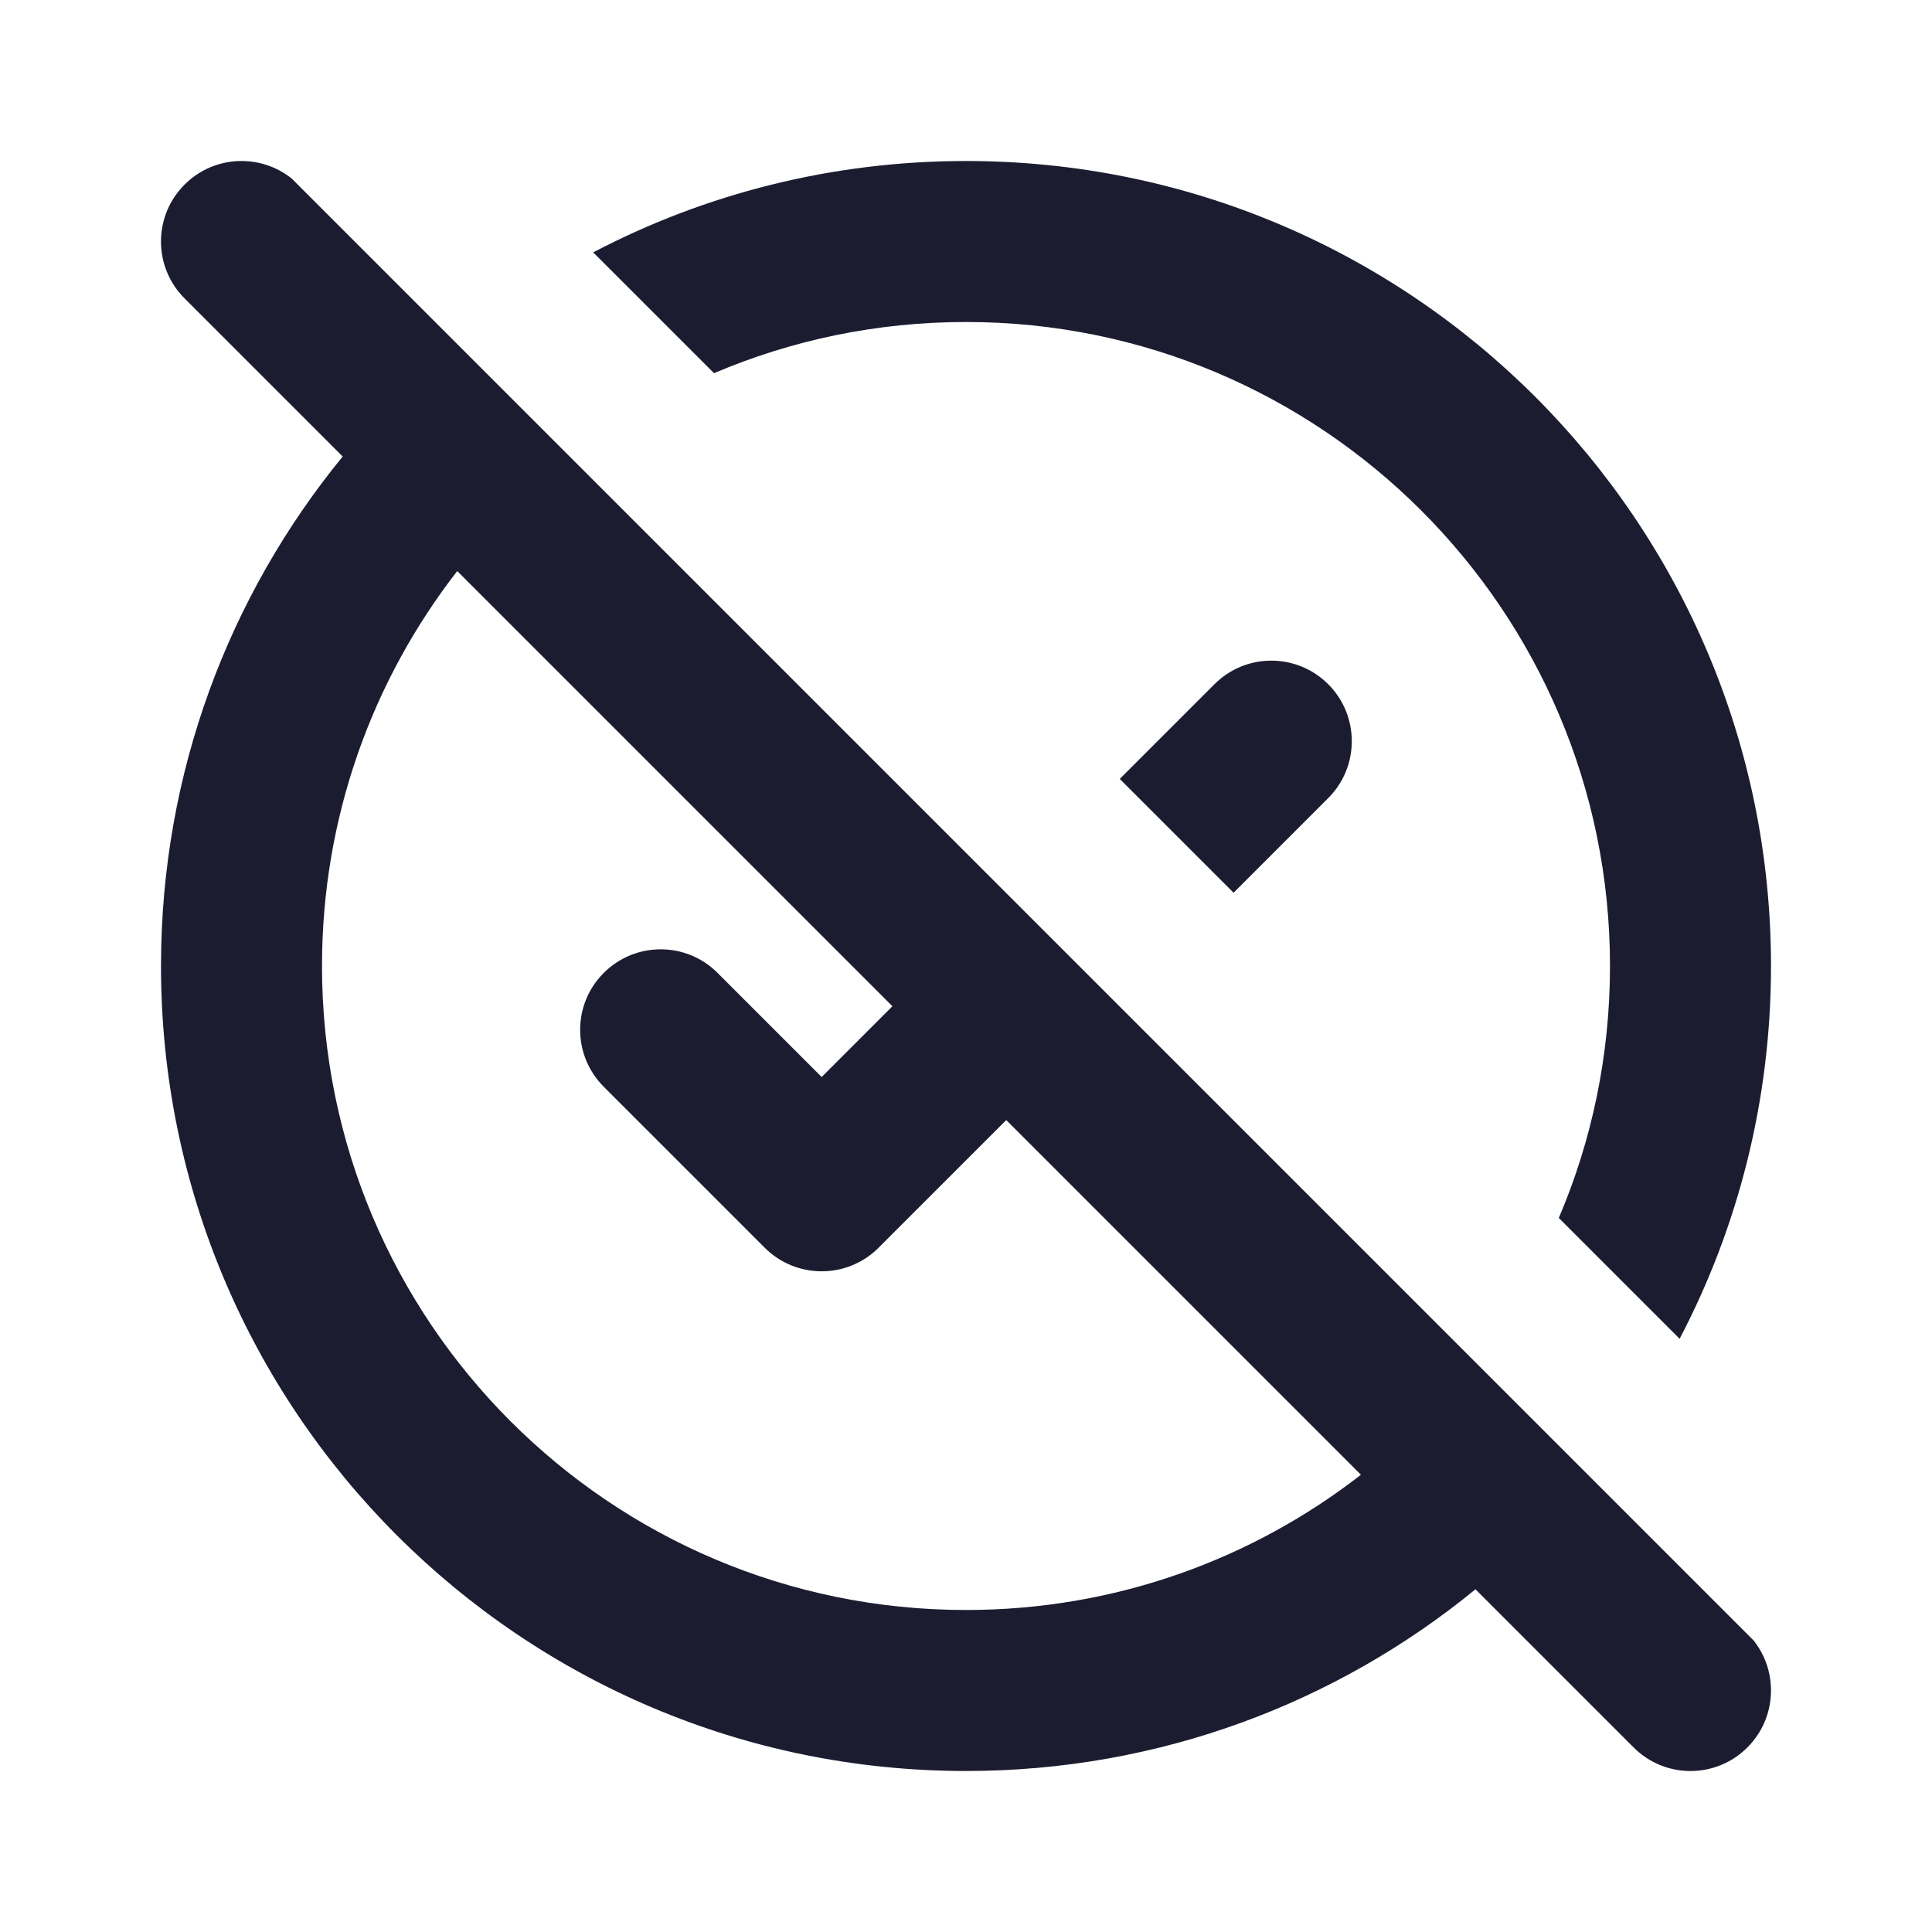 <svg width="24" height="24" viewBox="0 0 24 24" fill="none" xmlns="http://www.w3.org/2000/svg">
<path fill-rule="evenodd" clip-rule="evenodd" d="M3.625 2.219C3.232 1.904 2.657 1.929 2.293 2.293C1.902 2.683 1.902 3.317 2.293 3.707L4.257 5.671C2.846 7.395 2 9.599 2 12C2 17.523 6.477 22 12 22C14.401 22 16.605 21.154 18.329 19.743L20.293 21.707C20.683 22.098 21.317 22.098 21.707 21.707C22.071 21.343 22.096 20.768 21.781 20.375L3.625 2.219ZM5.68 7.094C4.627 8.449 4 10.151 4 12C4 16.418 7.582 20 12 20C13.849 20 15.551 19.373 16.906 18.32L12.5 13.914L10.914 15.5C10.524 15.89 9.89 15.89 9.5 15.5L7.5 13.5C7.109 13.109 7.109 12.476 7.5 12.086C7.89 11.695 8.524 11.695 8.914 12.086L10.207 13.379L11.086 12.5L5.68 7.094Z" fill="#1C1C31"/>
<path d="M20.865 16.631C21.59 15.246 22 13.671 22 12C22 6.477 17.523 2 12 2C10.329 2 8.753 2.41 7.369 3.135L8.87 4.636C9.831 4.226 10.889 4 12 4C16.418 4 20 7.582 20 12C20 13.111 19.774 14.169 19.364 15.13L20.865 16.631Z" fill="#1C1C31"/>
<path d="M15.324 11.09L16.5 9.914C16.89 9.524 16.89 8.891 16.5 8.5C16.109 8.109 15.476 8.109 15.086 8.5L13.91 9.676L15.324 11.09Z" fill="#1C1C31"/>
</svg>
